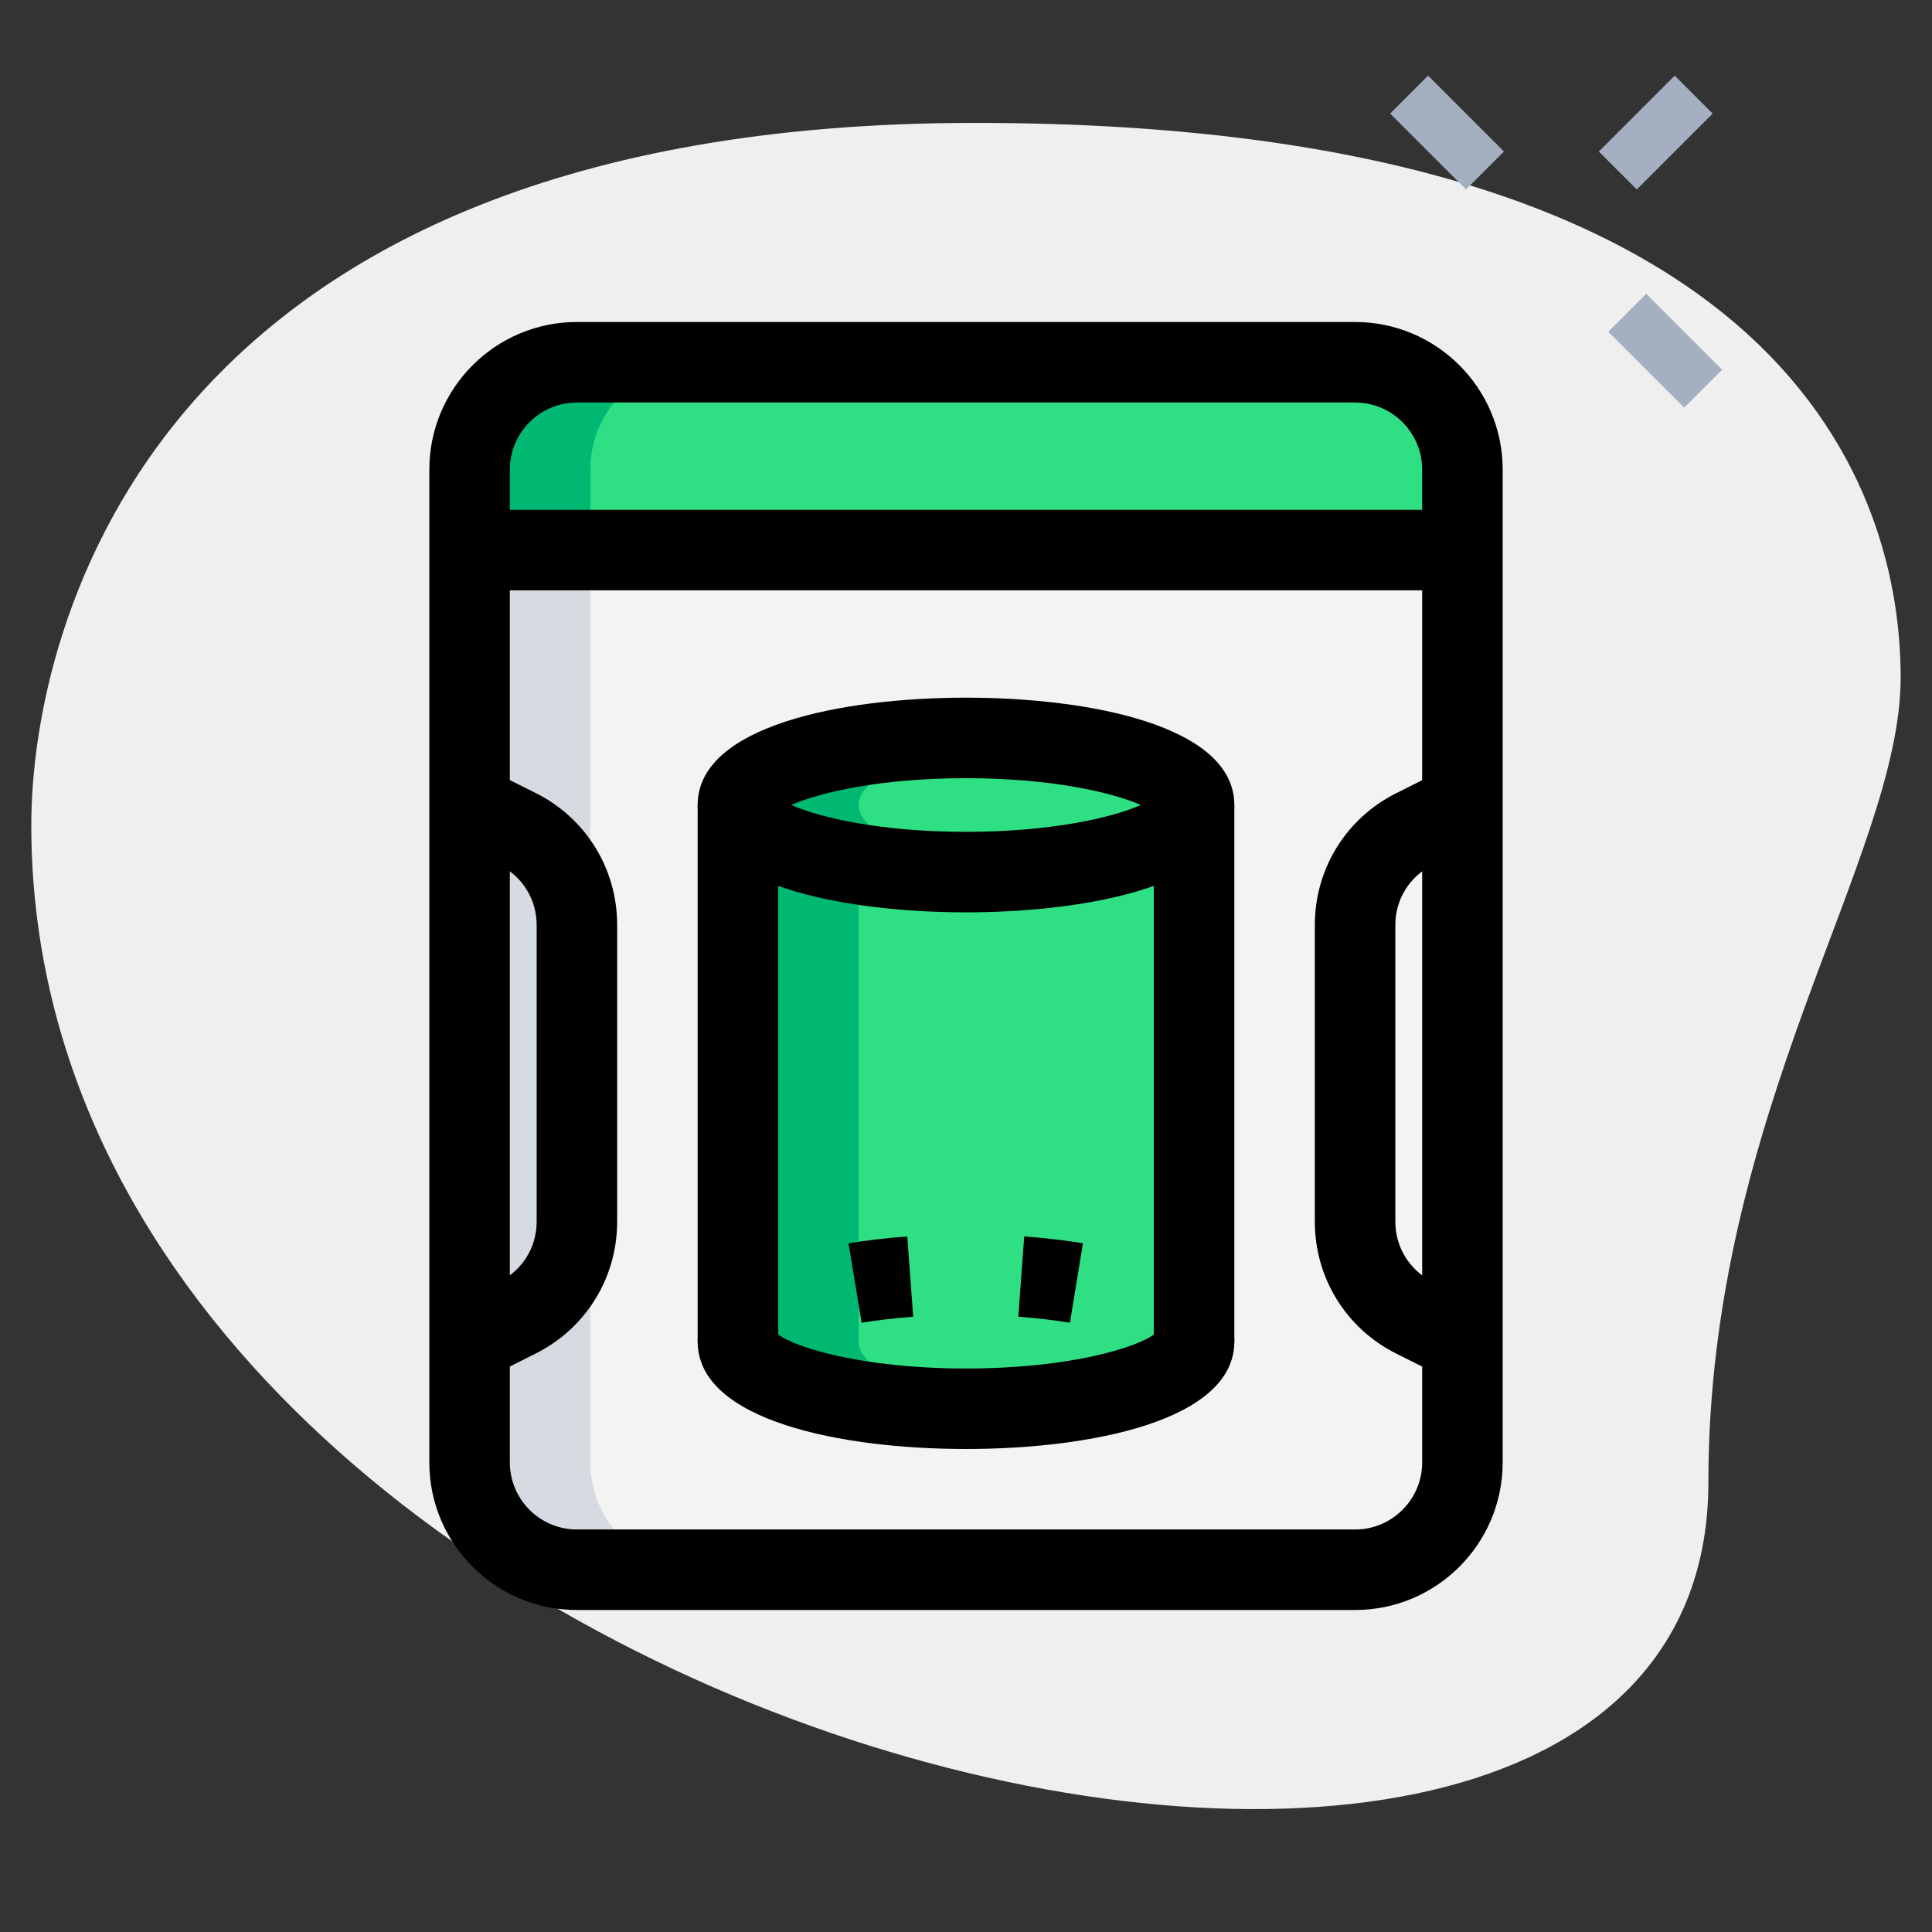 <svg id="_x31__x2C_5" enable-background="new 0 0 36 36" height="512" viewBox="0 0 36 36" width="512" xmlns="http://www.w3.org/2000/svg"><rect x="0" y="0" width="36" height="36" fill="#333333" stroke="none"/><path d="m31.833 27.623c0-6.917 3.583-11.667 3.583-15s-1.916-10.333-17.249-10.333-17.584 9.417-17.584 13.083c0 17.167 31.25 24.5 31.25 12.25z" fill="#efefef"/><g fill="#a4afc1"><path d="m26.467 1.467h1v2h-1z" transform="matrix(.707 -.707 .707 .707 6.154 19.791)"/><path d="m30.533 5.533h1v2h-1z" transform="matrix(.707 -.707 .707 .707 4.47 23.857)"/><path d="m29.856 1.967h2v1h-2z" transform="matrix(.707 -.707 .707 .707 7.293 22.541)"/></g><path d="m27.25 8.75v1.5h-18.5v-1.5c0-1.1.9-2 2-2h14.5c1.1 0 2 .9 2 2z" fill="#2fdf84"/><path d="m27.25 10.25v17c0 1.1-.9 2-2 2h-14.5c-1.1 0-2-.9-2-2v-17z" fill="#f3f3f1"/><ellipse cx="18" cy="15" fill="#2fdf84" rx="4.25" ry="1.25"/><path d="m22.25 15v10c0 .69-1.9 1.25-4.25 1.25s-4.25-.56-4.25-1.25v-10c0 .69 1.9 1.25 4.25 1.25s4.25-.56 4.25-1.25z" fill="#2fdf84"/><path d="m13 6.75h-2.25c-1.1 0-2 .9-2 2v1.5h2.25v-1.5c0-1.1.9-2 2-2z" fill="#00b871"/><path d="m11 27.25v-17h-2.25v17c0 1.1.9 2 2 2h2.25c-1.1 0-2-.9-2-2z" fill="#d5dbe1"/><path d="m16 15c0-.575 1.326-1.054 3.125-1.2-.36-.029-.733-.05-1.125-.05-2.35 0-4.25.56-4.25 1.25s1.9 1.25 4.25 1.25c.392 0 .765-.021 1.125-.05-1.799-.146-3.125-.625-3.125-1.2z" fill="#00b871"/><path d="m20.25 16.25c.728 0 1.402-.059 2-.153v-1.097c0 .575-1.326 1.054-3.125 1.2.36.029.733.05 1.125.05z" fill="#00b871"/><path d="m16 25v-8.903c-1.334-.211-2.25-.62-2.25-1.097v10c0 .69 1.9 1.25 4.25 1.25.392 0 .765-.021 1.125-.05-1.799-.146-3.125-.625-3.125-1.2z" fill="#00b871"/><path d="m25.25 30h-14.5c-1.517 0-2.75-1.233-2.75-2.75v-18.5c0-1.517 1.233-2.75 2.75-2.75h14.5c1.517 0 2.75 1.233 2.75 2.75v18.5c0 1.517-1.233 2.75-2.75 2.75zm-14.5-22.5c-.689 0-1.25.561-1.25 1.25v18.5c0 .689.561 1.25 1.25 1.25h14.5c.689 0 1.25-.561 1.25-1.25v-18.5c0-.689-.561-1.25-1.25-1.25z"/><path d="m26.915 25.671-.895-.447c-.938-.469-1.52-1.412-1.52-2.459v-5.528c0-1.048.583-1.99 1.52-2.459l.895-.447.671 1.342-.895.447c-.426.211-.691.64-.691 1.116v5.528c0 .476.265.905.691 1.118l.895.447z"/><path d="m9.085 25.671-.671-1.342.895-.447c.426-.213.691-.642.691-1.118v-5.528c0-.476-.265-.905-.691-1.118l-.895-.447.671-1.342.895.447c.938.469 1.52 1.412 1.52 2.459v5.528c0 1.048-.583 1.99-1.52 2.459z"/><path d="m18 17c-2.307 0-5-.524-5-2s2.693-2 5-2 5 .524 5 2-2.693 2-5 2zm-3.258-2c.519.229 1.649.5 3.258.5s2.74-.271 3.258-.5c-.519-.229-1.649-.5-3.258-.5s-2.74.271-3.258.5z"/><path d="m14.47 25.161s-.001-.001 0-.002zm-.132-.161h-1.338c0-.26.089-.644.515-.996z"/><path d="m16.055 24.647-.244-1.479c.34-.057.708-.1 1.095-.128l.11 1.496c-.34.025-.662.063-.961.111zm3.882 0c-.299-.049-.622-.087-.962-.112l.11-1.496c.387.029.754.072 1.094.127z"/><path d="m23 25h-1.304l.789-.996c.426.352.515.736.515.996z"/><path d="m9 9.5h18v1.5h-18z"/><path d="m18 27c-2.307 0-5-.524-5-2v-10h1.5v9.866c.313.239 1.559.634 3.5.634s3.187-.395 3.5-.634v-9.866h1.5v10c0 1.476-2.693 2-5 2z"/></svg>